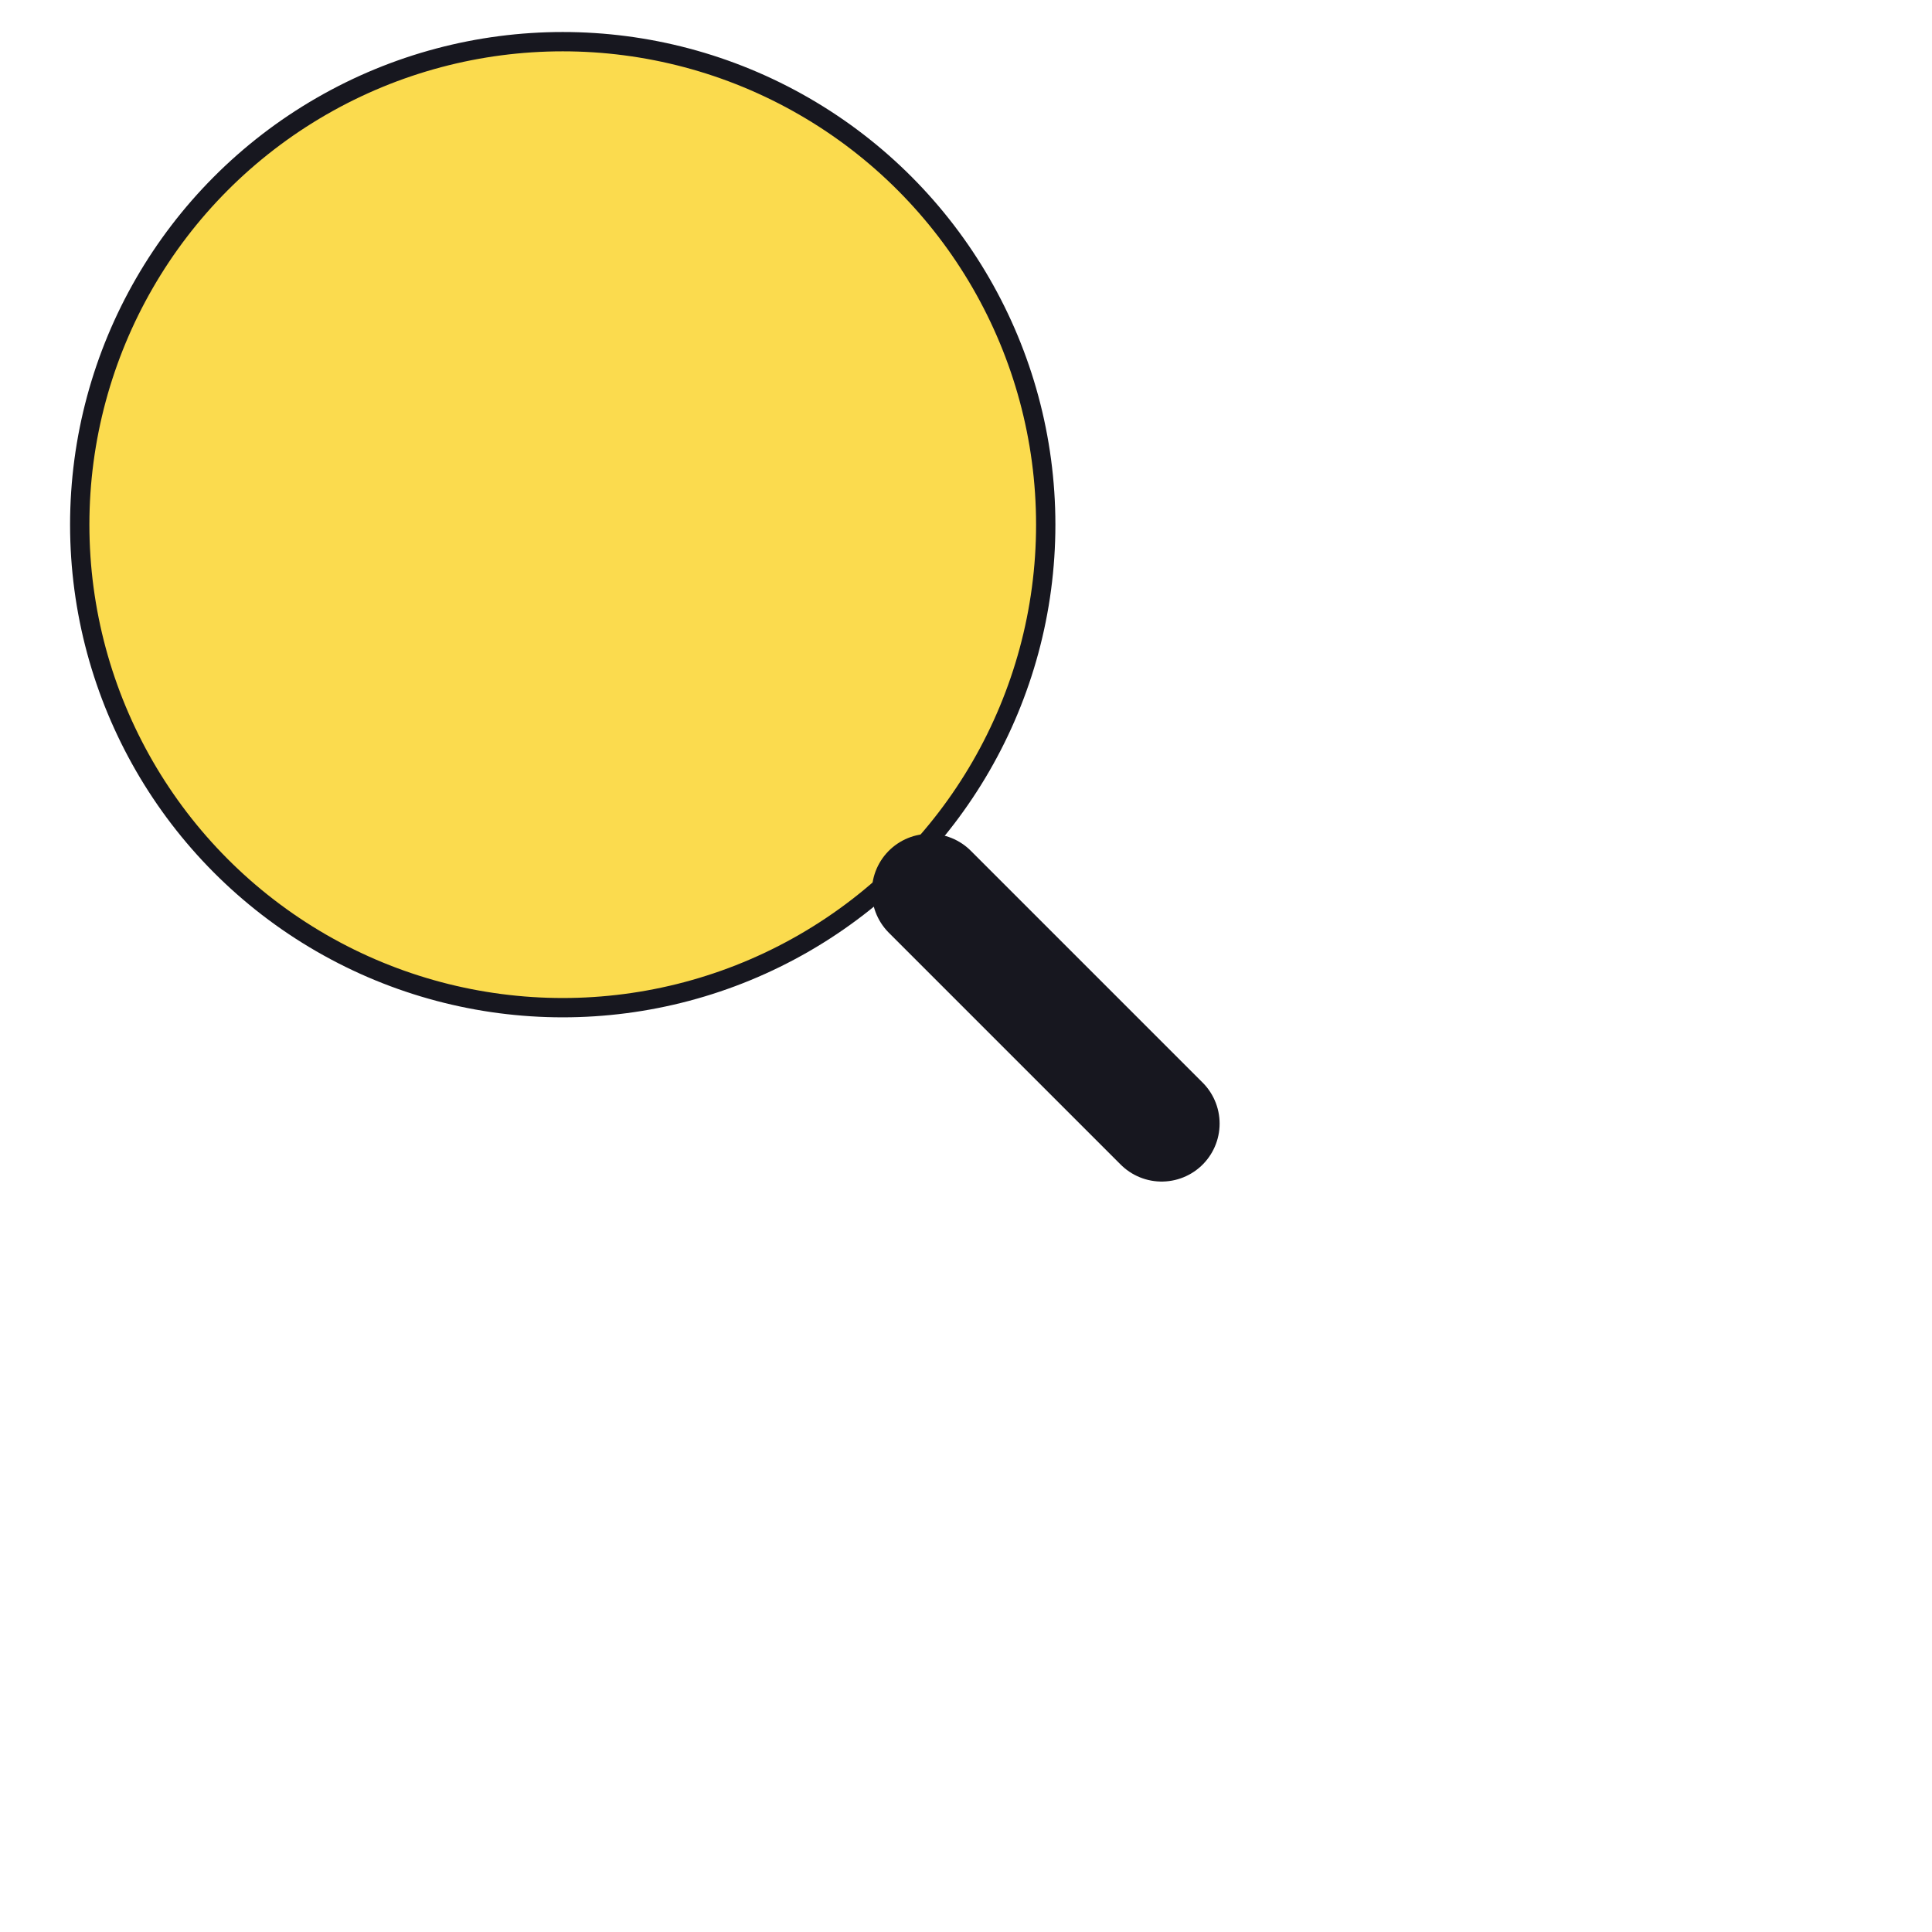 <svg id="eeC5MZ6c4fx1" width="120px" height="120px" xmlns="http://www.w3.org/2000/svg" xmlns:xlink="http://www.w3.org/1999/xlink" viewBox="0 0 100 100" shape-rendering="geometricPrecision" text-rendering="geometricPrecision">
    
    <ellipse rx="25" ry="25" transform="translate(29.127 27.157)" fill="#fbdb4e33" stroke="#17171f"/>
    <line x1="-8.253" y1="-8.253" x2="3.747" y2="3.747" transform="translate(56.38 54.41)" fill="none" stroke="#17171f" stroke-width="6" stroke-linecap="round" stroke-linejoin="bevel"/>
</svg>
